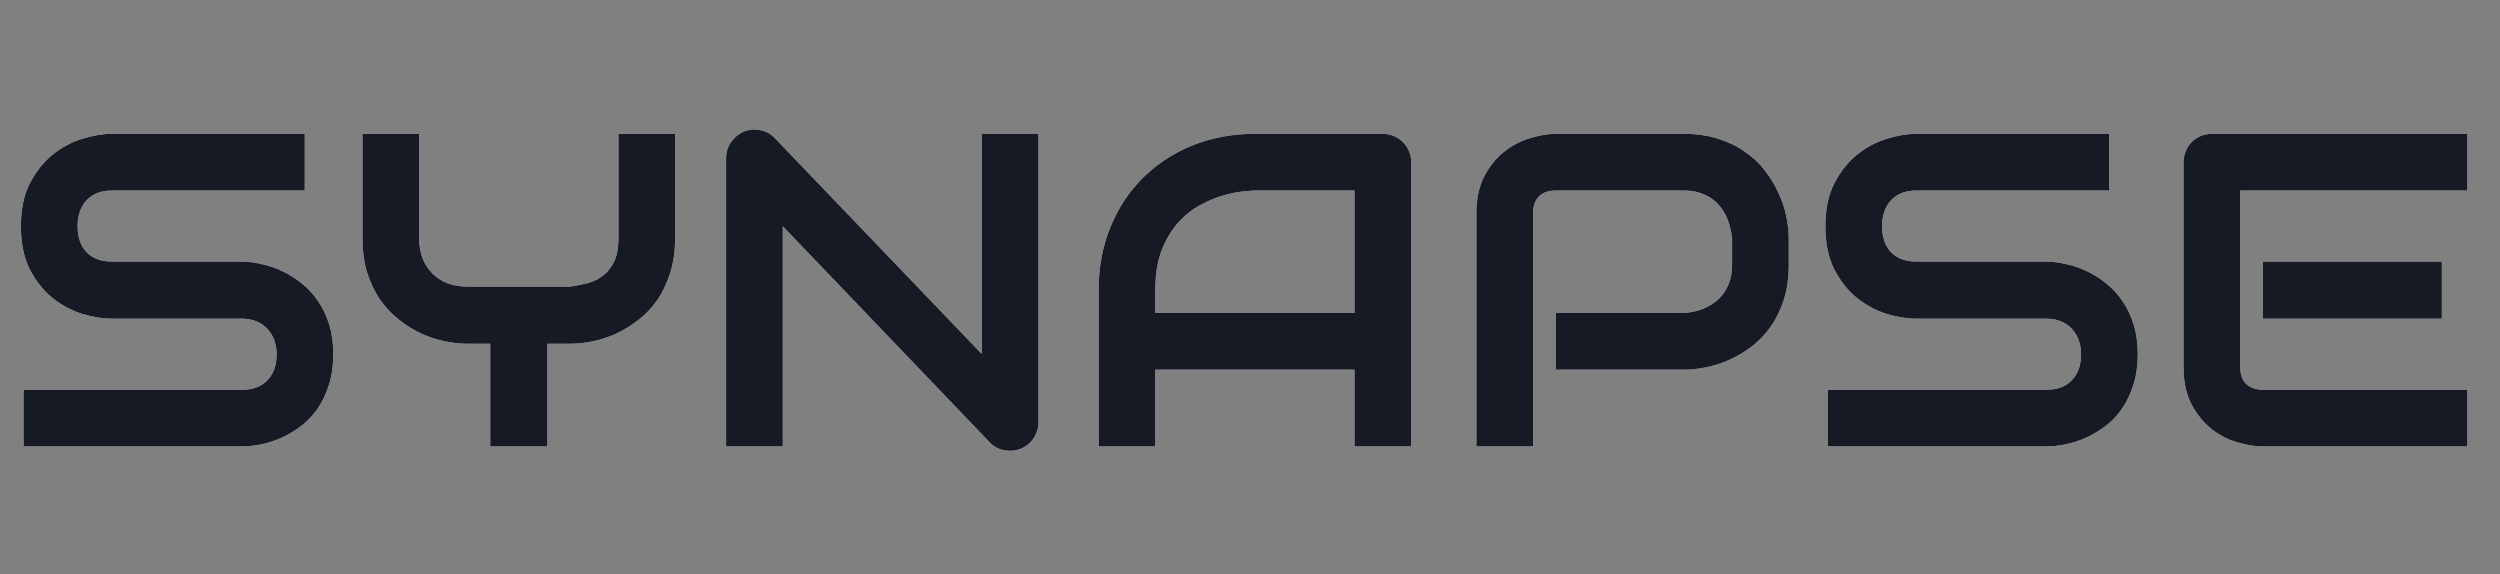 <svg width="196" height="45" viewBox="0 0 196 45" fill="none" xmlns="http://www.w3.org/2000/svg">
<rect x="0" y="0" width="196" height="45" fill="#808080" stroke="none"/>
<path d="M26.13 27.788C26.13 28.665 26.016 29.457 25.789 30.164C25.572 30.859 25.282 31.474 24.917 32.009C24.552 32.545 24.125 33.001 23.635 33.377C23.145 33.752 22.638 34.06 22.114 34.299C21.59 34.539 21.055 34.715 20.508 34.829C19.972 34.943 19.465 35 18.987 35H1.846V30.557H18.987C19.841 30.557 20.502 30.306 20.969 29.805C21.448 29.303 21.687 28.631 21.687 27.788C21.687 27.378 21.624 27.002 21.499 26.66C21.374 26.318 21.191 26.022 20.952 25.771C20.724 25.521 20.439 25.327 20.098 25.19C19.767 25.054 19.397 24.985 18.987 24.985H8.767C8.049 24.985 7.275 24.86 6.443 24.609C5.611 24.347 4.836 23.931 4.119 23.362C3.412 22.792 2.82 22.046 2.341 21.123C1.874 20.2 1.641 19.072 1.641 17.739C1.641 16.406 1.874 15.284 2.341 14.373C2.82 13.45 3.412 12.704 4.119 12.134C4.836 11.553 5.611 11.137 6.443 10.886C7.275 10.624 8.049 10.493 8.767 10.493H23.892V14.937H8.767C7.924 14.937 7.263 15.193 6.785 15.706C6.318 16.218 6.084 16.896 6.084 17.739C6.084 18.594 6.318 19.272 6.785 19.773C7.263 20.263 7.924 20.508 8.767 20.508H18.987H19.021C19.5 20.519 20.006 20.588 20.542 20.713C21.078 20.827 21.607 21.009 22.131 21.26C22.667 21.51 23.174 21.829 23.652 22.217C24.131 22.593 24.552 23.049 24.917 23.584C25.293 24.119 25.589 24.735 25.806 25.43C26.022 26.125 26.13 26.911 26.13 27.788ZM52.927 18.696C52.927 19.71 52.796 20.616 52.534 21.414C52.283 22.211 51.947 22.918 51.526 23.533C51.104 24.137 50.609 24.655 50.039 25.088C49.481 25.521 48.9 25.88 48.296 26.165C47.692 26.438 47.077 26.637 46.45 26.763C45.835 26.888 45.254 26.951 44.707 26.951H42.913V35H38.435V26.951H36.658C36.111 26.951 35.524 26.888 34.898 26.763C34.282 26.637 33.667 26.438 33.052 26.165C32.448 25.88 31.867 25.521 31.309 25.088C30.75 24.655 30.255 24.137 29.822 23.533C29.4 22.918 29.058 22.211 28.796 21.414C28.546 20.605 28.42 19.699 28.42 18.696V10.493H32.864V18.696C32.864 19.277 32.955 19.801 33.137 20.269C33.319 20.724 33.576 21.117 33.906 21.448C34.237 21.778 34.635 22.035 35.102 22.217C35.581 22.388 36.111 22.473 36.692 22.473H44.707C45.129 22.405 45.562 22.319 46.006 22.217C46.45 22.103 46.855 21.915 47.219 21.653C47.584 21.391 47.886 21.026 48.125 20.559C48.364 20.092 48.484 19.471 48.484 18.696V10.493H52.927V18.696ZM81.416 33.103C81.416 33.422 81.353 33.718 81.228 33.992C81.114 34.265 80.955 34.504 80.749 34.709C80.556 34.903 80.322 35.057 80.049 35.171C79.775 35.285 79.485 35.342 79.177 35.342C78.904 35.342 78.625 35.291 78.34 35.188C78.066 35.085 77.822 34.92 77.605 34.692L61.37 17.739V35H56.926V12.39C56.926 11.934 57.052 11.524 57.302 11.16C57.564 10.784 57.895 10.505 58.294 10.322C58.715 10.151 59.148 10.111 59.592 10.203C60.037 10.282 60.418 10.488 60.737 10.818L76.973 27.754V10.493H81.416V33.103ZM110.64 35H106.196V28.984H90.576V35H86.133V22.747C86.133 20.958 86.44 19.311 87.056 17.808C87.671 16.304 88.525 15.011 89.619 13.928C90.713 12.846 92.006 12.003 93.499 11.399C94.991 10.795 96.62 10.493 98.386 10.493H108.401C108.708 10.493 108.999 10.55 109.272 10.664C109.546 10.778 109.785 10.938 109.99 11.143C110.195 11.348 110.355 11.587 110.469 11.86C110.583 12.134 110.64 12.424 110.64 12.732V35ZM90.576 24.541H106.196V14.937H98.386C98.249 14.937 97.959 14.959 97.515 15.005C97.082 15.039 96.575 15.136 95.994 15.295C95.424 15.455 94.82 15.7 94.182 16.03C93.544 16.361 92.957 16.816 92.422 17.398C91.886 17.979 91.442 18.708 91.089 19.585C90.747 20.451 90.576 21.505 90.576 22.747V24.541ZM140.239 20.747C140.239 21.761 140.114 22.667 139.863 23.464C139.613 24.262 139.271 24.968 138.838 25.584C138.416 26.187 137.926 26.706 137.368 27.139C136.81 27.572 136.223 27.925 135.608 28.198C135.004 28.472 134.389 28.671 133.762 28.796C133.147 28.922 132.566 28.984 132.019 28.984H121.97V24.541H132.019C132.589 24.495 133.101 24.381 133.557 24.199C134.024 24.006 134.423 23.749 134.753 23.43C135.084 23.111 135.34 22.73 135.522 22.285C135.705 21.829 135.796 21.317 135.796 20.747V18.73C135.739 18.172 135.619 17.66 135.437 17.192C135.255 16.725 135.004 16.326 134.685 15.996C134.377 15.666 134.001 15.409 133.557 15.227C133.113 15.033 132.6 14.937 132.019 14.937H122.004C121.412 14.937 120.962 15.09 120.654 15.398C120.347 15.706 120.193 16.15 120.193 16.731V35H115.75V16.731C115.75 15.592 115.955 14.623 116.365 13.826C116.786 13.028 117.305 12.384 117.92 11.895C118.547 11.405 119.224 11.051 119.954 10.835C120.683 10.607 121.355 10.493 121.97 10.493H132.019C133.022 10.493 133.922 10.624 134.719 10.886C135.517 11.137 136.217 11.479 136.821 11.912C137.437 12.333 137.955 12.823 138.376 13.381C138.809 13.94 139.163 14.526 139.436 15.142C139.721 15.745 139.926 16.361 140.051 16.987C140.177 17.602 140.239 18.184 140.239 18.73V20.747ZM167.6 27.788C167.6 28.665 167.486 29.457 167.258 30.164C167.042 30.859 166.751 31.474 166.387 32.009C166.022 32.545 165.595 33.001 165.105 33.377C164.615 33.752 164.108 34.06 163.584 34.299C163.06 34.539 162.524 34.715 161.978 34.829C161.442 34.943 160.935 35 160.457 35H143.315V30.557H160.457C161.311 30.557 161.972 30.306 162.439 29.805C162.917 29.303 163.157 28.631 163.157 27.788C163.157 27.378 163.094 27.002 162.969 26.66C162.843 26.318 162.661 26.022 162.422 25.771C162.194 25.521 161.909 25.327 161.567 25.19C161.237 25.054 160.867 24.985 160.457 24.985H150.237C149.519 24.985 148.744 24.86 147.913 24.609C147.081 24.347 146.306 23.931 145.588 23.362C144.882 22.792 144.29 22.046 143.811 21.123C143.344 20.2 143.11 19.072 143.11 17.739C143.11 16.406 143.344 15.284 143.811 14.373C144.29 13.45 144.882 12.704 145.588 12.134C146.306 11.553 147.081 11.137 147.913 10.886C148.744 10.624 149.519 10.493 150.237 10.493H165.361V14.937H150.237C149.394 14.937 148.733 15.193 148.254 15.706C147.787 16.218 147.554 16.896 147.554 17.739C147.554 18.594 147.787 19.272 148.254 19.773C148.733 20.263 149.394 20.508 150.237 20.508H160.457H160.491C160.969 20.519 161.476 20.588 162.012 20.713C162.547 20.827 163.077 21.009 163.601 21.26C164.137 21.51 164.644 21.829 165.122 22.217C165.601 22.593 166.022 23.049 166.387 23.584C166.763 24.119 167.059 24.735 167.275 25.43C167.492 26.125 167.6 26.911 167.6 27.788ZM191.44 24.985H177.41V20.508H191.44V24.985ZM193.44 35H177.41C176.794 35 176.122 34.892 175.393 34.675C174.664 34.459 173.986 34.106 173.359 33.616C172.744 33.114 172.226 32.471 171.804 31.685C171.394 30.887 171.189 29.913 171.189 28.762V12.732C171.189 12.424 171.246 12.134 171.36 11.86C171.474 11.587 171.628 11.348 171.821 11.143C172.026 10.938 172.266 10.778 172.539 10.664C172.812 10.55 173.109 10.493 173.428 10.493H193.44V14.937H175.632V28.762C175.632 29.343 175.786 29.788 176.094 30.095C176.401 30.403 176.851 30.557 177.444 30.557H193.44V35Z" fill="white"/>
<path d="M26.13 27.788C26.13 28.665 26.016 29.457 25.789 30.164C25.572 30.859 25.282 31.474 24.917 32.009C24.552 32.545 24.125 33.001 23.635 33.377C23.145 33.752 22.638 34.06 22.114 34.299C21.59 34.539 21.055 34.715 20.508 34.829C19.972 34.943 19.465 35 18.987 35H1.846V30.557H18.987C19.841 30.557 20.502 30.306 20.969 29.805C21.448 29.303 21.687 28.631 21.687 27.788C21.687 27.378 21.624 27.002 21.499 26.66C21.374 26.318 21.191 26.022 20.952 25.771C20.724 25.521 20.439 25.327 20.098 25.19C19.767 25.054 19.397 24.985 18.987 24.985H8.767C8.049 24.985 7.275 24.86 6.443 24.609C5.611 24.347 4.836 23.931 4.119 23.362C3.412 22.792 2.82 22.046 2.341 21.123C1.874 20.2 1.641 19.072 1.641 17.739C1.641 16.406 1.874 15.284 2.341 14.373C2.82 13.45 3.412 12.704 4.119 12.134C4.836 11.553 5.611 11.137 6.443 10.886C7.275 10.624 8.049 10.493 8.767 10.493H23.892V14.937H8.767C7.924 14.937 7.263 15.193 6.785 15.706C6.318 16.218 6.084 16.896 6.084 17.739C6.084 18.594 6.318 19.272 6.785 19.773C7.263 20.263 7.924 20.508 8.767 20.508H18.987H19.021C19.5 20.519 20.006 20.588 20.542 20.713C21.078 20.827 21.607 21.009 22.131 21.26C22.667 21.51 23.174 21.829 23.652 22.217C24.131 22.593 24.552 23.049 24.917 23.584C25.293 24.119 25.589 24.735 25.806 25.43C26.022 26.125 26.13 26.911 26.13 27.788ZM52.927 18.696C52.927 19.71 52.796 20.616 52.534 21.414C52.283 22.211 51.947 22.918 51.526 23.533C51.104 24.137 50.609 24.655 50.039 25.088C49.481 25.521 48.9 25.88 48.296 26.165C47.692 26.438 47.077 26.637 46.45 26.763C45.835 26.888 45.254 26.951 44.707 26.951H42.913V35H38.435V26.951H36.658C36.111 26.951 35.524 26.888 34.898 26.763C34.282 26.637 33.667 26.438 33.052 26.165C32.448 25.88 31.867 25.521 31.309 25.088C30.75 24.655 30.255 24.137 29.822 23.533C29.4 22.918 29.058 22.211 28.796 21.414C28.546 20.605 28.42 19.699 28.42 18.696V10.493H32.864V18.696C32.864 19.277 32.955 19.801 33.137 20.269C33.319 20.724 33.576 21.117 33.906 21.448C34.237 21.778 34.635 22.035 35.102 22.217C35.581 22.388 36.111 22.473 36.692 22.473H44.707C45.129 22.405 45.562 22.319 46.006 22.217C46.45 22.103 46.855 21.915 47.219 21.653C47.584 21.391 47.886 21.026 48.125 20.559C48.364 20.092 48.484 19.471 48.484 18.696V10.493H52.927V18.696ZM81.416 33.103C81.416 33.422 81.353 33.718 81.228 33.992C81.114 34.265 80.955 34.504 80.749 34.709C80.556 34.903 80.322 35.057 80.049 35.171C79.775 35.285 79.485 35.342 79.177 35.342C78.904 35.342 78.625 35.291 78.34 35.188C78.066 35.085 77.822 34.92 77.605 34.692L61.37 17.739V35H56.926V12.39C56.926 11.934 57.052 11.524 57.302 11.16C57.564 10.784 57.895 10.505 58.294 10.322C58.715 10.151 59.148 10.111 59.592 10.203C60.037 10.282 60.418 10.488 60.737 10.818L76.973 27.754V10.493H81.416V33.103ZM110.64 35H106.196V28.984H90.576V35H86.133V22.747C86.133 20.958 86.44 19.311 87.056 17.808C87.671 16.304 88.525 15.011 89.619 13.928C90.713 12.846 92.006 12.003 93.499 11.399C94.991 10.795 96.62 10.493 98.386 10.493H108.401C108.708 10.493 108.999 10.55 109.272 10.664C109.546 10.778 109.785 10.938 109.99 11.143C110.195 11.348 110.355 11.587 110.469 11.86C110.583 12.134 110.64 12.424 110.64 12.732V35ZM90.576 24.541H106.196V14.937H98.386C98.249 14.937 97.959 14.959 97.515 15.005C97.082 15.039 96.575 15.136 95.994 15.295C95.424 15.455 94.82 15.7 94.182 16.03C93.544 16.361 92.957 16.816 92.422 17.398C91.886 17.979 91.442 18.708 91.089 19.585C90.747 20.451 90.576 21.505 90.576 22.747V24.541ZM140.239 20.747C140.239 21.761 140.114 22.667 139.863 23.464C139.613 24.262 139.271 24.968 138.838 25.584C138.416 26.187 137.926 26.706 137.368 27.139C136.81 27.572 136.223 27.925 135.608 28.198C135.004 28.472 134.389 28.671 133.762 28.796C133.147 28.922 132.566 28.984 132.019 28.984H121.97V24.541H132.019C132.589 24.495 133.101 24.381 133.557 24.199C134.024 24.006 134.423 23.749 134.753 23.43C135.084 23.111 135.34 22.73 135.522 22.285C135.705 21.829 135.796 21.317 135.796 20.747V18.73C135.739 18.172 135.619 17.66 135.437 17.192C135.255 16.725 135.004 16.326 134.685 15.996C134.377 15.666 134.001 15.409 133.557 15.227C133.113 15.033 132.6 14.937 132.019 14.937H122.004C121.412 14.937 120.962 15.09 120.654 15.398C120.347 15.706 120.193 16.15 120.193 16.731V35H115.75V16.731C115.75 15.592 115.955 14.623 116.365 13.826C116.786 13.028 117.305 12.384 117.92 11.895C118.547 11.405 119.224 11.051 119.954 10.835C120.683 10.607 121.355 10.493 121.97 10.493H132.019C133.022 10.493 133.922 10.624 134.719 10.886C135.517 11.137 136.217 11.479 136.821 11.912C137.437 12.333 137.955 12.823 138.376 13.381C138.809 13.94 139.163 14.526 139.436 15.142C139.721 15.745 139.926 16.361 140.051 16.987C140.177 17.602 140.239 18.184 140.239 18.73V20.747ZM167.6 27.788C167.6 28.665 167.486 29.457 167.258 30.164C167.042 30.859 166.751 31.474 166.387 32.009C166.022 32.545 165.595 33.001 165.105 33.377C164.615 33.752 164.108 34.06 163.584 34.299C163.06 34.539 162.524 34.715 161.978 34.829C161.442 34.943 160.935 35 160.457 35H143.315V30.557H160.457C161.311 30.557 161.972 30.306 162.439 29.805C162.917 29.303 163.157 28.631 163.157 27.788C163.157 27.378 163.094 27.002 162.969 26.66C162.843 26.318 162.661 26.022 162.422 25.771C162.194 25.521 161.909 25.327 161.567 25.19C161.237 25.054 160.867 24.985 160.457 24.985H150.237C149.519 24.985 148.744 24.86 147.913 24.609C147.081 24.347 146.306 23.931 145.588 23.362C144.882 22.792 144.29 22.046 143.811 21.123C143.344 20.2 143.11 19.072 143.11 17.739C143.11 16.406 143.344 15.284 143.811 14.373C144.29 13.45 144.882 12.704 145.588 12.134C146.306 11.553 147.081 11.137 147.913 10.886C148.744 10.624 149.519 10.493 150.237 10.493H165.361V14.937H150.237C149.394 14.937 148.733 15.193 148.254 15.706C147.787 16.218 147.554 16.896 147.554 17.739C147.554 18.594 147.787 19.272 148.254 19.773C148.733 20.263 149.394 20.508 150.237 20.508H160.457H160.491C160.969 20.519 161.476 20.588 162.012 20.713C162.547 20.827 163.077 21.009 163.601 21.26C164.137 21.51 164.644 21.829 165.122 22.217C165.601 22.593 166.022 23.049 166.387 23.584C166.763 24.119 167.059 24.735 167.275 25.43C167.492 26.125 167.6 26.911 167.6 27.788ZM191.44 24.985H177.41V20.508H191.44V24.985ZM193.44 35H177.41C176.794 35 176.122 34.892 175.393 34.675C174.664 34.459 173.986 34.106 173.359 33.616C172.744 33.114 172.226 32.471 171.804 31.685C171.394 30.887 171.189 29.913 171.189 28.762V12.732C171.189 12.424 171.246 12.134 171.36 11.86C171.474 11.587 171.628 11.348 171.821 11.143C172.026 10.938 172.266 10.778 172.539 10.664C172.812 10.55 173.109 10.493 173.428 10.493H193.44V14.937H175.632V28.762C175.632 29.343 175.786 29.788 176.094 30.095C176.401 30.403 176.851 30.557 177.444 30.557H193.44V35Z" fill="#151A25"/>
</svg>
